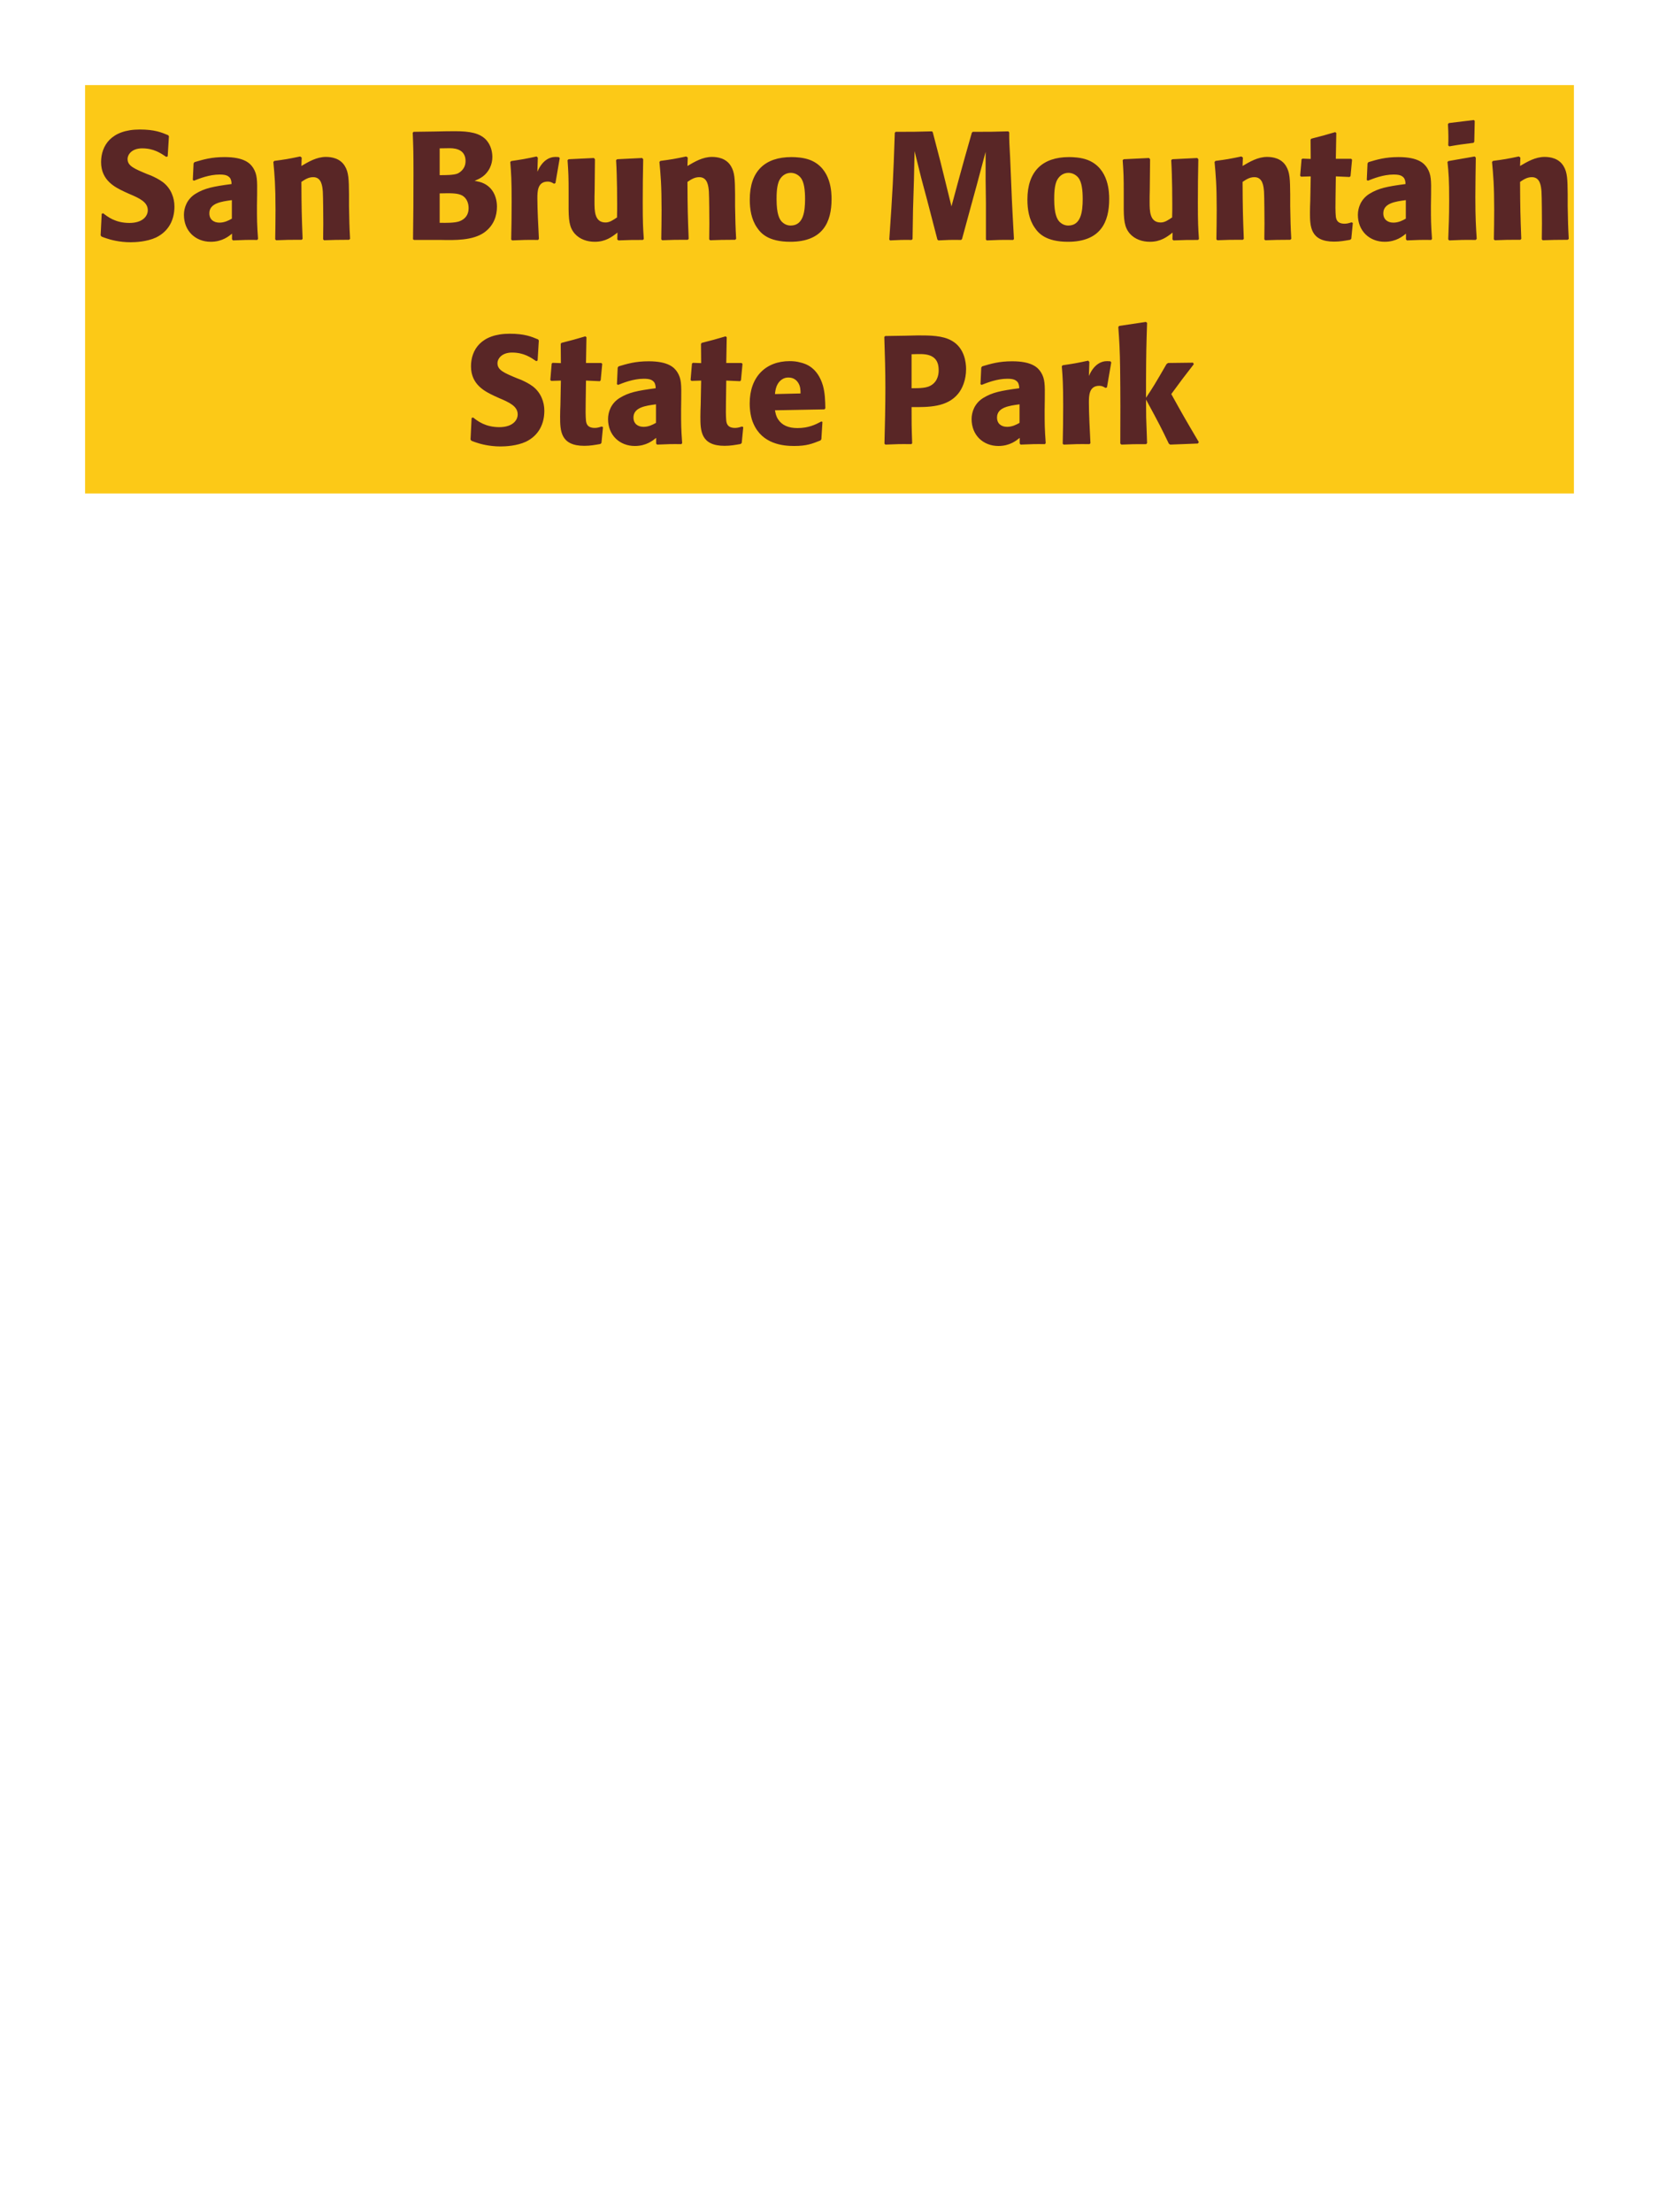 <?xml version="1.0" encoding="UTF-8"?>
<svg xmlns="http://www.w3.org/2000/svg" xmlns:xlink="http://www.w3.org/1999/xlink" width="975" height="1300" viewBox="0 0 975 1300">
<path fill-rule="nonzero" fill="rgb(98.824%, 78.824%, 9.02%)" fill-opacity="1" d="M 50 50 L 925 50 L 925 290 L 50 290 Z M 50 50 "/>
<path fill-rule="nonzero" fill="rgb(34.902%, 14.902%, 14.902%)" fill-opacity="1" d="M 86.496 102.301 C 78.938 99.148 74.977 97.531 74.977 93.48 C 74.977 90.691 77.586 87.18 83.527 87.18 C 90.367 87.18 94.414 89.969 97.746 92.219 L 98.555 91.859 L 99.277 80.07 L 98.824 79.441 C 94.957 77.82 90.906 76.109 82.176 76.109 C 65.258 76.109 59.406 85.648 59.406 95.281 C 59.406 106.172 67.867 110.129 72.906 112.559 L 75.875 113.91 C 82.086 116.52 86.855 118.77 86.855 123.539 C 86.855 126.961 83.887 131.012 76.055 131.012 C 67.867 131.012 63.277 127.41 60.664 125.34 L 59.766 125.609 L 59.137 138.301 L 59.676 139.02 C 60.664 139.379 61.656 139.828 62.645 140.102 C 64.715 140.82 70.027 142.352 76.777 142.352 C 79.477 142.352 86.316 142.078 91.715 139.559 C 99.277 135.871 102.516 129.031 102.516 121.379 C 102.516 116.25 100.535 110.762 95.766 107.07 C 93.336 105.27 90.996 104.191 88.836 103.199 Z M 151.113 114.18 C 151.203 106.078 151.203 102.57 148.863 98.789 C 147.062 95.91 143.465 92.309 131.945 92.309 C 124.203 92.309 119.434 93.75 114.305 95.281 L 113.766 96 L 113.312 105.809 L 114.035 106.172 C 117.184 104.91 123.035 102.57 129.062 102.57 C 132.395 102.57 133.742 103.109 134.914 104.281 C 135.812 105.18 136.086 106.801 136.086 108.148 C 125.285 109.59 120.242 110.578 114.844 113.91 C 109.805 117.059 108.094 122.191 108.094 126.238 C 108.094 135.871 115.023 142.078 123.844 142.078 C 130.594 142.078 134.465 138.84 136.355 137.309 L 136.355 140.641 L 136.895 141.27 C 143.375 141 145.355 140.91 151.203 141 L 151.652 140.371 C 151.023 131.551 151.023 129.301 151.023 120.84 L 151.113 114.18 M 136.266 128.488 C 134.375 129.57 131.945 130.828 128.973 130.828 C 125.734 130.828 123.035 129.121 123.035 125.34 C 123.035 119.398 130.145 118.41 136.266 117.602 Z M 205.746 140.371 C 205.297 132.449 205.297 129.93 205.117 121.109 L 205.117 114.09 C 205.027 105.449 204.938 101.309 202.688 97.621 C 199.895 92.941 194.766 92.219 191.527 92.219 C 186.035 92.219 181.266 95.102 177.125 97.531 L 177.305 92.578 L 176.406 91.949 C 169.477 93.391 167.945 93.66 161.195 94.559 L 160.656 95.191 C 161.375 103.02 161.918 108.691 161.918 123.359 C 161.918 129.121 161.824 134.879 161.734 140.641 L 162.277 141.18 C 168.758 140.91 170.105 140.91 177.305 140.91 L 177.848 140.371 C 177.305 126.512 177.215 123 177.125 106.891 C 179.016 105.629 181.176 104.102 184.055 104.102 C 189.008 104.102 189.457 109.41 189.727 112.648 C 189.906 115.621 189.996 127.949 189.996 131.371 C 189.996 134.43 189.906 137.578 189.906 140.641 L 190.445 141.18 C 196.387 141 197.918 140.91 205.117 140.91 Z M 259.027 141 C 267.398 141.18 277.746 141.359 284.496 136.68 C 290.438 132.449 292.059 126.512 292.059 121.469 C 292.059 115.711 289.625 110.398 284.496 107.879 C 282.785 106.98 280.809 106.621 278.918 106.262 C 281.977 105 285.578 103.379 287.918 98.609 C 288.906 96.539 289.355 94.379 289.355 92.309 C 289.355 89.43 288.637 85.469 285.758 82.23 C 281.977 78.18 276.125 77.102 267.309 77.102 C 264.246 77.102 258.758 77.191 255.695 77.281 L 243.098 77.461 L 242.559 78 C 242.918 86.641 243.008 89.969 243.008 102.391 C 243.008 115.172 242.918 127.859 242.738 140.641 L 243.367 141 L 259.027 141 M 258.398 113.641 C 265.238 113.461 269.195 113.461 271.809 114.988 C 274.418 116.609 275.406 119.488 275.406 122.371 C 275.406 126.422 273.156 128.941 269.828 130.109 C 267.125 131.012 262.266 131.012 258.398 130.922 L 258.398 113.641 M 258.398 87.18 C 260.285 87.18 262.809 87.09 264.336 87.09 C 269.195 87.09 273.605 88.801 273.605 94.648 C 273.605 99.422 270.098 101.398 269.016 101.941 C 266.766 102.93 261.996 102.93 258.398 102.93 Z M 326.438 107.609 L 328.957 92.941 L 328.418 92.309 C 327.789 92.309 327.156 92.219 326.527 92.219 C 322.836 92.219 318.699 94.289 315.816 100.949 L 316.086 92.672 L 315.367 91.949 C 308.707 93.391 306.996 93.66 300.426 94.648 L 299.887 95.191 C 300.426 101.941 300.699 105.988 300.699 118.5 C 300.699 125.879 300.605 133.262 300.426 140.73 L 300.969 141.27 C 307.629 141 309.066 140.91 316.266 141 L 316.719 140.371 C 316.355 133.078 315.816 122.91 315.816 116.699 C 315.816 112.648 315.816 106.711 321.938 106.711 C 323.469 106.711 324.367 107.25 325.629 107.969 Z M 377.379 92.852 L 362.707 93.57 L 362.078 94.109 C 362.707 104.281 362.707 118.68 362.707 120.121 C 362.707 122.73 362.707 124.172 362.617 127.77 C 360.188 129.391 358.297 130.738 355.867 130.738 C 349.387 130.738 349.387 123.898 349.387 118.59 C 349.387 116.34 349.387 114 349.477 111.75 L 349.656 93.57 L 349.027 92.852 L 334.176 93.57 L 333.547 94.109 C 334.086 101.672 334.176 104.191 334.176 113.281 L 334.176 119.578 C 334.086 129.391 334.539 133.531 337.777 137.309 C 340.746 140.641 345.066 142.078 349.566 142.078 C 355.957 142.078 359.648 139.199 362.887 136.68 L 362.797 140.73 L 363.426 141.27 C 369.996 141 371.977 141 377.828 141 L 378.367 140.461 C 377.918 134.07 377.738 130.648 377.738 118.949 C 377.738 110.488 377.828 102.031 378.008 93.57 Z M 432.637 140.371 C 432.188 132.449 432.188 129.93 432.008 121.109 L 432.008 114.09 C 431.918 105.449 431.828 101.309 429.578 97.621 C 426.785 92.941 421.656 92.219 418.418 92.219 C 412.926 92.219 408.156 95.102 404.016 97.531 L 404.195 92.578 L 403.297 91.949 C 396.367 93.391 394.836 93.66 388.086 94.559 L 387.547 95.191 C 388.266 103.02 388.809 108.691 388.809 123.359 C 388.809 129.121 388.715 134.879 388.625 140.641 L 389.168 141.18 C 395.648 140.91 396.996 140.91 404.195 140.91 L 404.738 140.371 C 404.195 126.512 404.105 123 404.016 106.891 C 405.906 105.629 408.066 104.102 410.945 104.102 C 415.898 104.102 416.348 109.41 416.617 112.648 C 416.797 115.621 416.887 127.949 416.887 131.371 C 416.887 134.43 416.797 137.578 416.797 140.641 L 417.336 141.18 C 423.277 141 424.809 140.91 432.008 140.91 Z M 488.707 117.059 C 488.707 113.551 488.707 98.969 476.105 94.02 C 472.145 92.488 467.465 92.309 465.125 92.309 C 449.465 92.309 440.645 100.68 440.645 117.238 C 440.645 123 441.547 128.852 444.875 133.711 C 447.215 137.219 451.625 142.078 464.496 142.078 C 483.574 142.078 488.707 130.559 488.707 117.059 M 473.137 116.969 C 473.137 124.352 472.145 132.539 464.676 132.539 C 462.336 132.539 460.715 131.461 459.637 130.469 C 458.105 128.941 456.395 125.879 456.395 117.148 C 456.395 114.539 456.395 108.781 458.195 105.629 C 459.547 103.199 461.887 101.578 464.766 101.578 C 467.285 101.578 469.355 102.93 470.527 104.371 C 472.688 106.98 473.137 112.109 473.137 116.969 Z M 592.566 77.191 C 583.207 77.461 581.676 77.461 571.688 77.461 L 571.148 78 L 567.008 92.578 L 563.406 105.629 L 559.176 121.289 L 555.215 105.18 L 552.695 95.012 L 548.195 77.73 L 547.746 77.191 C 538.117 77.461 536.496 77.461 526.418 77.461 L 525.875 78 C 524.977 104.91 524.617 111.84 522.637 140.73 L 523.086 141.27 C 528.848 141 530.559 140.91 535.777 141 L 536.316 140.461 L 536.586 123.27 L 537.125 105.809 L 537.488 88.801 L 541.445 104.73 L 544.867 117.512 L 550.898 140.73 L 551.438 141.27 C 557.016 141 558.547 140.91 564.848 141 L 565.387 140.461 L 570.605 121.289 L 574.207 108.148 L 579.246 89.25 L 579.246 105.359 L 579.426 119.129 L 579.426 140.73 L 579.875 141.27 C 586.086 141 588.516 140.91 595.445 141 L 595.898 140.461 C 595.355 130.199 594.727 119.852 594.367 109.5 C 594.098 103.828 593.918 98.16 593.648 92.488 C 593.195 84.121 593.105 83.039 593.105 77.73 Z M 651.875 117.059 C 651.875 113.551 651.875 98.969 639.273 94.02 C 635.312 92.488 630.633 92.309 628.293 92.309 C 612.633 92.309 603.812 100.68 603.812 117.238 C 603.812 123 604.715 128.852 608.043 133.711 C 610.383 137.219 614.793 142.078 627.664 142.078 C 646.742 142.078 651.875 130.559 651.875 117.059 M 636.305 116.969 C 636.305 124.352 635.312 132.539 627.844 132.539 C 625.504 132.539 623.883 131.461 622.805 130.469 C 621.273 128.941 619.562 125.879 619.562 117.148 C 619.562 114.539 619.562 108.781 621.363 105.629 C 622.715 103.199 625.055 101.578 627.934 101.578 C 630.453 101.578 632.523 102.93 633.695 104.371 C 635.855 106.98 636.305 112.109 636.305 116.969 Z M 703.629 92.852 L 688.957 93.57 L 688.328 94.109 C 688.957 104.281 688.957 118.68 688.957 120.121 C 688.957 122.73 688.957 124.172 688.867 127.77 C 686.438 129.391 684.547 130.738 682.117 130.738 C 675.637 130.738 675.637 123.898 675.637 118.59 C 675.637 116.34 675.637 114 675.727 111.75 L 675.906 93.57 L 675.277 92.852 L 660.426 93.57 L 659.797 94.109 C 660.336 101.672 660.426 104.191 660.426 113.281 L 660.426 119.578 C 660.336 129.391 660.789 133.531 664.027 137.309 C 666.996 140.641 671.316 142.078 675.816 142.078 C 682.207 142.078 685.898 139.199 689.137 136.68 L 689.047 140.73 L 689.676 141.27 C 696.246 141 698.227 141 704.078 141 L 704.617 140.461 C 704.168 134.07 703.988 130.648 703.988 118.949 C 703.988 110.488 704.078 102.031 704.258 93.57 Z M 758.887 140.371 C 758.438 132.449 758.438 129.93 758.258 121.109 L 758.258 114.09 C 758.168 105.449 758.078 101.309 755.828 97.621 C 753.035 92.941 747.906 92.219 744.668 92.219 C 739.176 92.219 734.406 95.102 730.266 97.531 L 730.445 92.578 L 729.547 91.949 C 722.617 93.391 721.086 93.66 714.336 94.559 L 713.797 95.191 C 714.516 103.02 715.059 108.691 715.059 123.359 C 715.059 129.121 714.965 134.879 714.875 140.641 L 715.418 141.18 C 721.898 140.91 723.246 140.91 730.445 140.91 L 730.988 140.371 C 730.445 126.512 730.355 123 730.266 106.891 C 732.156 105.629 734.316 104.102 737.195 104.102 C 742.148 104.102 742.598 109.41 742.867 112.648 C 743.047 115.621 743.137 127.949 743.137 131.371 C 743.137 134.43 743.047 137.578 743.047 140.641 L 743.586 141.18 C 749.527 141 751.059 140.91 758.258 140.91 Z M 794.348 130.648 C 792.816 131.102 791.734 131.461 790.207 131.461 C 785.617 131.461 785.258 128.578 785.074 127.23 C 784.805 124.891 784.805 119.941 784.895 116.34 L 785.074 103.648 L 793.176 104.012 L 793.715 103.469 L 794.617 93.84 L 794.074 93.301 L 785.074 93.301 L 785.348 78.18 L 784.715 77.641 C 778.598 79.441 776.977 79.891 770.586 81.512 L 770.227 82.141 L 770.316 93.391 L 765.457 93.211 L 764.918 93.66 L 764.105 103.289 L 764.645 103.828 L 770.316 103.648 L 770.047 117.961 C 769.957 120.211 769.867 122.461 769.867 124.801 C 769.867 133.078 770.047 141.988 784.086 141.988 C 787.598 141.988 790.387 141.449 793.535 140.91 L 794.168 140.281 L 795.066 131.012 Z M 841.055 114.18 C 841.145 106.078 841.145 102.57 838.805 98.789 C 837.004 95.91 833.406 92.309 821.887 92.309 C 814.145 92.309 809.375 93.75 804.246 95.281 L 803.707 96 L 803.254 105.809 L 803.977 106.172 C 807.125 104.91 812.977 102.57 819.004 102.57 C 822.336 102.57 823.684 103.109 824.855 104.281 C 825.754 105.18 826.027 106.801 826.027 108.148 C 815.227 109.59 810.184 110.578 804.785 113.91 C 799.746 117.059 798.035 122.191 798.035 126.238 C 798.035 135.871 804.965 142.078 813.785 142.078 C 820.535 142.078 824.406 138.84 826.297 137.309 L 826.297 140.641 L 826.836 141.27 C 833.316 141 835.297 140.91 841.145 141 L 841.594 140.371 C 840.965 131.551 840.965 129.301 840.965 120.84 L 841.055 114.18 M 826.207 128.488 C 824.316 129.57 821.887 130.828 818.914 130.828 C 815.676 130.828 812.977 129.121 812.977 125.34 C 812.977 119.398 820.086 118.41 826.207 117.602 Z M 867.879 140.371 C 867.426 133.441 867.066 128.129 867.066 115.711 C 867.066 108.059 867.246 100.32 867.336 92.672 L 866.707 91.949 L 851.227 94.648 L 850.688 95.191 C 851.406 102.031 851.676 105.18 851.676 117.961 C 851.676 127.77 851.406 133.262 851.137 140.641 L 851.676 141.27 C 858.156 141 859.957 140.91 867.246 141 L 867.879 140.371 M 866.438 83.309 L 866.707 71.07 L 866.168 70.531 L 851.496 72.328 L 850.957 72.961 C 851.137 76.199 851.227 78.09 851.227 80.25 C 851.227 81.961 851.227 83.762 851.137 85.469 L 851.766 86.012 C 857.887 84.93 859.598 84.75 865.988 83.941 Z M 921.965 140.371 C 921.516 132.449 921.516 129.93 921.336 121.109 L 921.336 114.09 C 921.246 105.449 921.156 101.309 918.906 97.621 C 916.113 92.941 910.984 92.219 907.746 92.219 C 902.254 92.219 897.484 95.102 893.344 97.531 L 893.523 92.578 L 892.625 91.949 C 885.695 93.391 884.164 93.66 877.414 94.559 L 876.875 95.191 C 877.594 103.02 878.137 108.691 878.137 123.359 C 878.137 129.121 878.043 134.879 877.953 140.641 L 878.496 141.18 C 884.977 140.91 886.324 140.91 893.523 140.91 L 894.066 140.371 C 893.523 126.512 893.434 123 893.344 106.891 C 895.234 105.629 897.395 104.102 900.273 104.102 C 905.227 104.102 905.676 109.41 905.945 112.648 C 906.125 115.621 906.215 127.949 906.215 131.371 C 906.215 134.43 906.125 137.578 906.125 140.641 L 906.664 141.18 C 912.605 141 914.137 140.91 921.336 140.91 Z M 926.824 141 "/>
<path fill-rule="nonzero" fill="rgb(34.902%, 14.902%, 14.902%)" fill-opacity="1" d="M 303.891 222.301 C 296.332 219.148 292.371 217.531 292.371 213.48 C 292.371 210.691 294.98 207.18 300.922 207.18 C 307.762 207.18 311.809 209.969 315.141 212.219 L 315.949 211.859 L 316.672 200.07 L 316.219 199.441 C 312.352 197.82 308.301 196.109 299.57 196.109 C 282.652 196.109 276.801 205.648 276.801 215.281 C 276.801 226.172 285.262 230.129 290.301 232.559 L 293.27 233.91 C 299.48 236.52 304.25 238.77 304.25 243.539 C 304.25 246.961 301.281 251.012 293.449 251.012 C 285.262 251.012 280.672 247.41 278.059 245.34 L 277.16 245.609 L 276.531 258.301 L 277.07 259.02 C 278.059 259.379 279.051 259.828 280.039 260.102 C 282.109 260.82 287.422 262.352 294.172 262.352 C 296.871 262.352 303.711 262.078 309.109 259.559 C 316.672 255.871 319.91 249.031 319.91 241.379 C 319.91 236.25 317.93 230.762 313.16 227.07 C 310.73 225.27 308.391 224.191 306.23 223.199 Z M 353.66 250.648 C 352.129 251.102 351.047 251.461 349.52 251.461 C 344.93 251.461 344.57 248.578 344.387 247.23 C 344.117 244.891 344.117 239.941 344.207 236.34 L 344.387 223.648 L 352.488 224.012 L 353.027 223.469 L 353.93 213.84 L 353.387 213.301 L 344.387 213.301 L 344.66 198.18 L 344.027 197.641 C 337.91 199.441 336.289 199.891 329.898 201.512 L 329.539 202.141 L 329.629 213.391 L 324.77 213.211 L 324.23 213.66 L 323.418 223.289 L 323.957 223.828 L 329.629 223.648 L 329.359 237.961 C 329.27 240.211 329.18 242.461 329.18 244.801 C 329.18 253.078 329.359 261.988 343.398 261.988 C 346.91 261.988 349.699 261.449 352.848 260.91 L 353.48 260.281 L 354.379 251.012 Z M 400.371 234.18 C 400.461 226.078 400.461 222.57 398.121 218.789 C 396.32 215.91 392.723 212.309 381.203 212.309 C 373.461 212.309 368.691 213.75 363.562 215.281 L 363.023 216 L 362.57 225.809 L 363.293 226.172 C 366.441 224.91 372.293 222.57 378.32 222.57 C 381.652 222.57 383 223.109 384.172 224.281 C 385.07 225.18 385.344 226.801 385.344 228.148 C 374.543 229.59 369.5 230.578 364.102 233.91 C 359.062 237.059 357.352 242.191 357.352 246.238 C 357.352 255.871 364.281 262.078 373.102 262.078 C 379.852 262.078 383.723 258.84 385.613 257.309 L 385.613 260.641 L 386.152 261.27 C 392.633 261 394.613 260.91 400.461 261 L 400.91 260.371 C 400.281 251.551 400.281 249.301 400.281 240.84 L 400.371 234.18 M 385.523 248.488 C 383.633 249.57 381.203 250.828 378.23 250.828 C 374.992 250.828 372.293 249.121 372.293 245.34 C 372.293 239.398 379.402 238.41 385.523 237.602 Z M 436.102 250.648 C 434.57 251.102 433.488 251.461 431.961 251.461 C 427.371 251.461 427.012 248.578 426.828 247.23 C 426.559 244.891 426.559 239.941 426.648 236.34 L 426.828 223.648 L 434.93 224.012 L 435.469 223.469 L 436.371 213.84 L 435.828 213.301 L 426.828 213.301 L 427.102 198.18 L 426.469 197.641 C 420.352 199.441 418.73 199.891 412.34 201.512 L 411.98 202.141 L 412.07 213.391 L 407.211 213.211 L 406.672 213.66 L 405.859 223.289 L 406.398 223.828 L 412.07 223.648 L 411.801 237.961 C 411.711 240.211 411.621 242.461 411.621 244.801 C 411.621 253.078 411.801 261.988 425.84 261.988 C 429.352 261.988 432.141 261.449 435.289 260.91 L 435.922 260.281 L 436.82 251.012 Z M 482.719 247.68 C 479.301 249.48 475.25 251.551 468.68 251.551 C 463.281 251.551 459.59 249.84 457.43 246.602 C 456.078 244.711 455.809 242.91 455.449 241.109 L 484.52 240.57 L 485.059 239.941 C 484.969 235.531 484.879 231.031 483.621 226.531 C 480.469 215.91 473.539 213.75 470.48 213.031 C 468.23 212.398 466.16 212.219 464.09 212.219 C 449.961 212.219 440.598 221.488 440.598 237.059 C 440.598 241.289 441.32 245.699 442.758 248.852 C 447.98 261 460.219 262.078 466.699 262.078 C 474.168 262.078 477.41 260.73 482.18 258.84 L 482.719 258.121 L 483.348 247.949 L 482.719 247.68 M 455.449 231.57 C 455.719 228.781 456.348 225 459.77 222.84 C 460.848 222.121 462.109 221.852 463.371 221.852 C 466.34 221.852 468.141 223.379 469.129 225 C 470.391 226.98 470.48 229.141 470.48 231.211 Z M 531.68 197.281 L 520.25 197.461 L 519.707 198 C 520.07 209.699 520.34 217.531 520.34 227.879 C 520.34 238.859 520.07 249.75 519.797 260.73 L 520.34 261.27 C 527 261 528.438 260.91 535.641 261 L 536.09 260.461 C 535.73 250.648 535.73 248.398 535.73 239.219 C 545.809 239.309 556.609 239.309 563.09 231.391 C 565.609 228.328 567.77 223.199 567.77 216.898 C 567.77 213.031 566.867 204.48 559.398 200.25 C 554 197.102 546.348 197.102 539.598 197.102 L 531.68 197.281 M 535.73 208.172 C 537.707 208.078 539.598 208.078 541.578 208.078 C 549.5 208.262 551.66 212.309 551.66 217.531 C 551.66 218.789 551.66 224.012 546.891 226.621 C 544.457 227.969 541.129 228.148 535.73 228.148 Z M 614.031 234.18 C 614.121 226.078 614.121 222.57 611.781 218.789 C 609.98 215.91 606.383 212.309 594.863 212.309 C 587.121 212.309 582.352 213.75 577.223 215.281 L 576.684 216 L 576.23 225.809 L 576.953 226.172 C 580.102 224.91 585.953 222.57 591.98 222.57 C 595.312 222.57 596.66 223.109 597.832 224.281 C 598.73 225.18 599.004 226.801 599.004 228.148 C 588.203 229.59 583.16 230.578 577.762 233.91 C 572.723 237.059 571.012 242.191 571.012 246.238 C 571.012 255.871 577.941 262.078 586.762 262.078 C 593.512 262.078 597.383 258.84 599.273 257.309 L 599.273 260.641 L 599.812 261.27 C 606.293 261 608.273 260.91 614.121 261 L 614.57 260.371 C 613.941 251.551 613.941 249.301 613.941 240.84 L 614.031 234.18 M 599.184 248.488 C 597.293 249.57 594.863 250.828 591.891 250.828 C 588.652 250.828 585.953 249.121 585.953 245.34 C 585.953 239.398 593.062 238.41 599.184 237.602 Z M 650.57 227.609 L 653.09 212.941 L 652.551 212.309 C 651.922 212.309 651.289 212.219 650.66 212.219 C 646.969 212.219 642.832 214.289 639.949 220.949 L 640.219 212.672 L 639.5 211.949 C 632.84 213.391 631.129 213.66 624.559 214.648 L 624.02 215.191 C 624.559 221.941 624.832 225.988 624.832 238.5 C 624.832 245.879 624.738 253.262 624.559 260.73 L 625.102 261.27 C 631.762 261 633.199 260.91 640.398 261 L 640.852 260.371 C 640.488 253.078 639.949 242.91 639.949 236.699 C 639.949 232.648 639.949 226.711 646.07 226.711 C 647.602 226.711 648.5 227.25 649.762 227.969 Z M 704.57 259.828 C 696.109 245.52 695.211 243.898 688.371 231.57 C 694.582 223.109 695.211 222.211 701.602 214.02 L 701.148 213.121 L 686.48 213.301 L 685.582 213.93 C 678.559 226.078 677.66 227.52 673.52 233.73 L 673.52 223.738 C 673.609 206.91 673.699 203.309 674.148 189.719 L 673.43 189.18 L 657.77 191.52 L 657.23 192.148 C 657.859 200.879 658.129 205.109 658.309 216.898 C 658.488 231.48 658.488 246.059 658.398 260.641 L 659.031 261.27 C 665.059 261 666.77 261 673.609 261 L 674.148 260.371 L 673.609 245.16 L 673.52 234.809 C 681.352 249.211 682.34 251.191 686.93 260.73 L 687.738 261.27 L 703.941 260.641 Z M 703.492 261 "/>
</svg>
